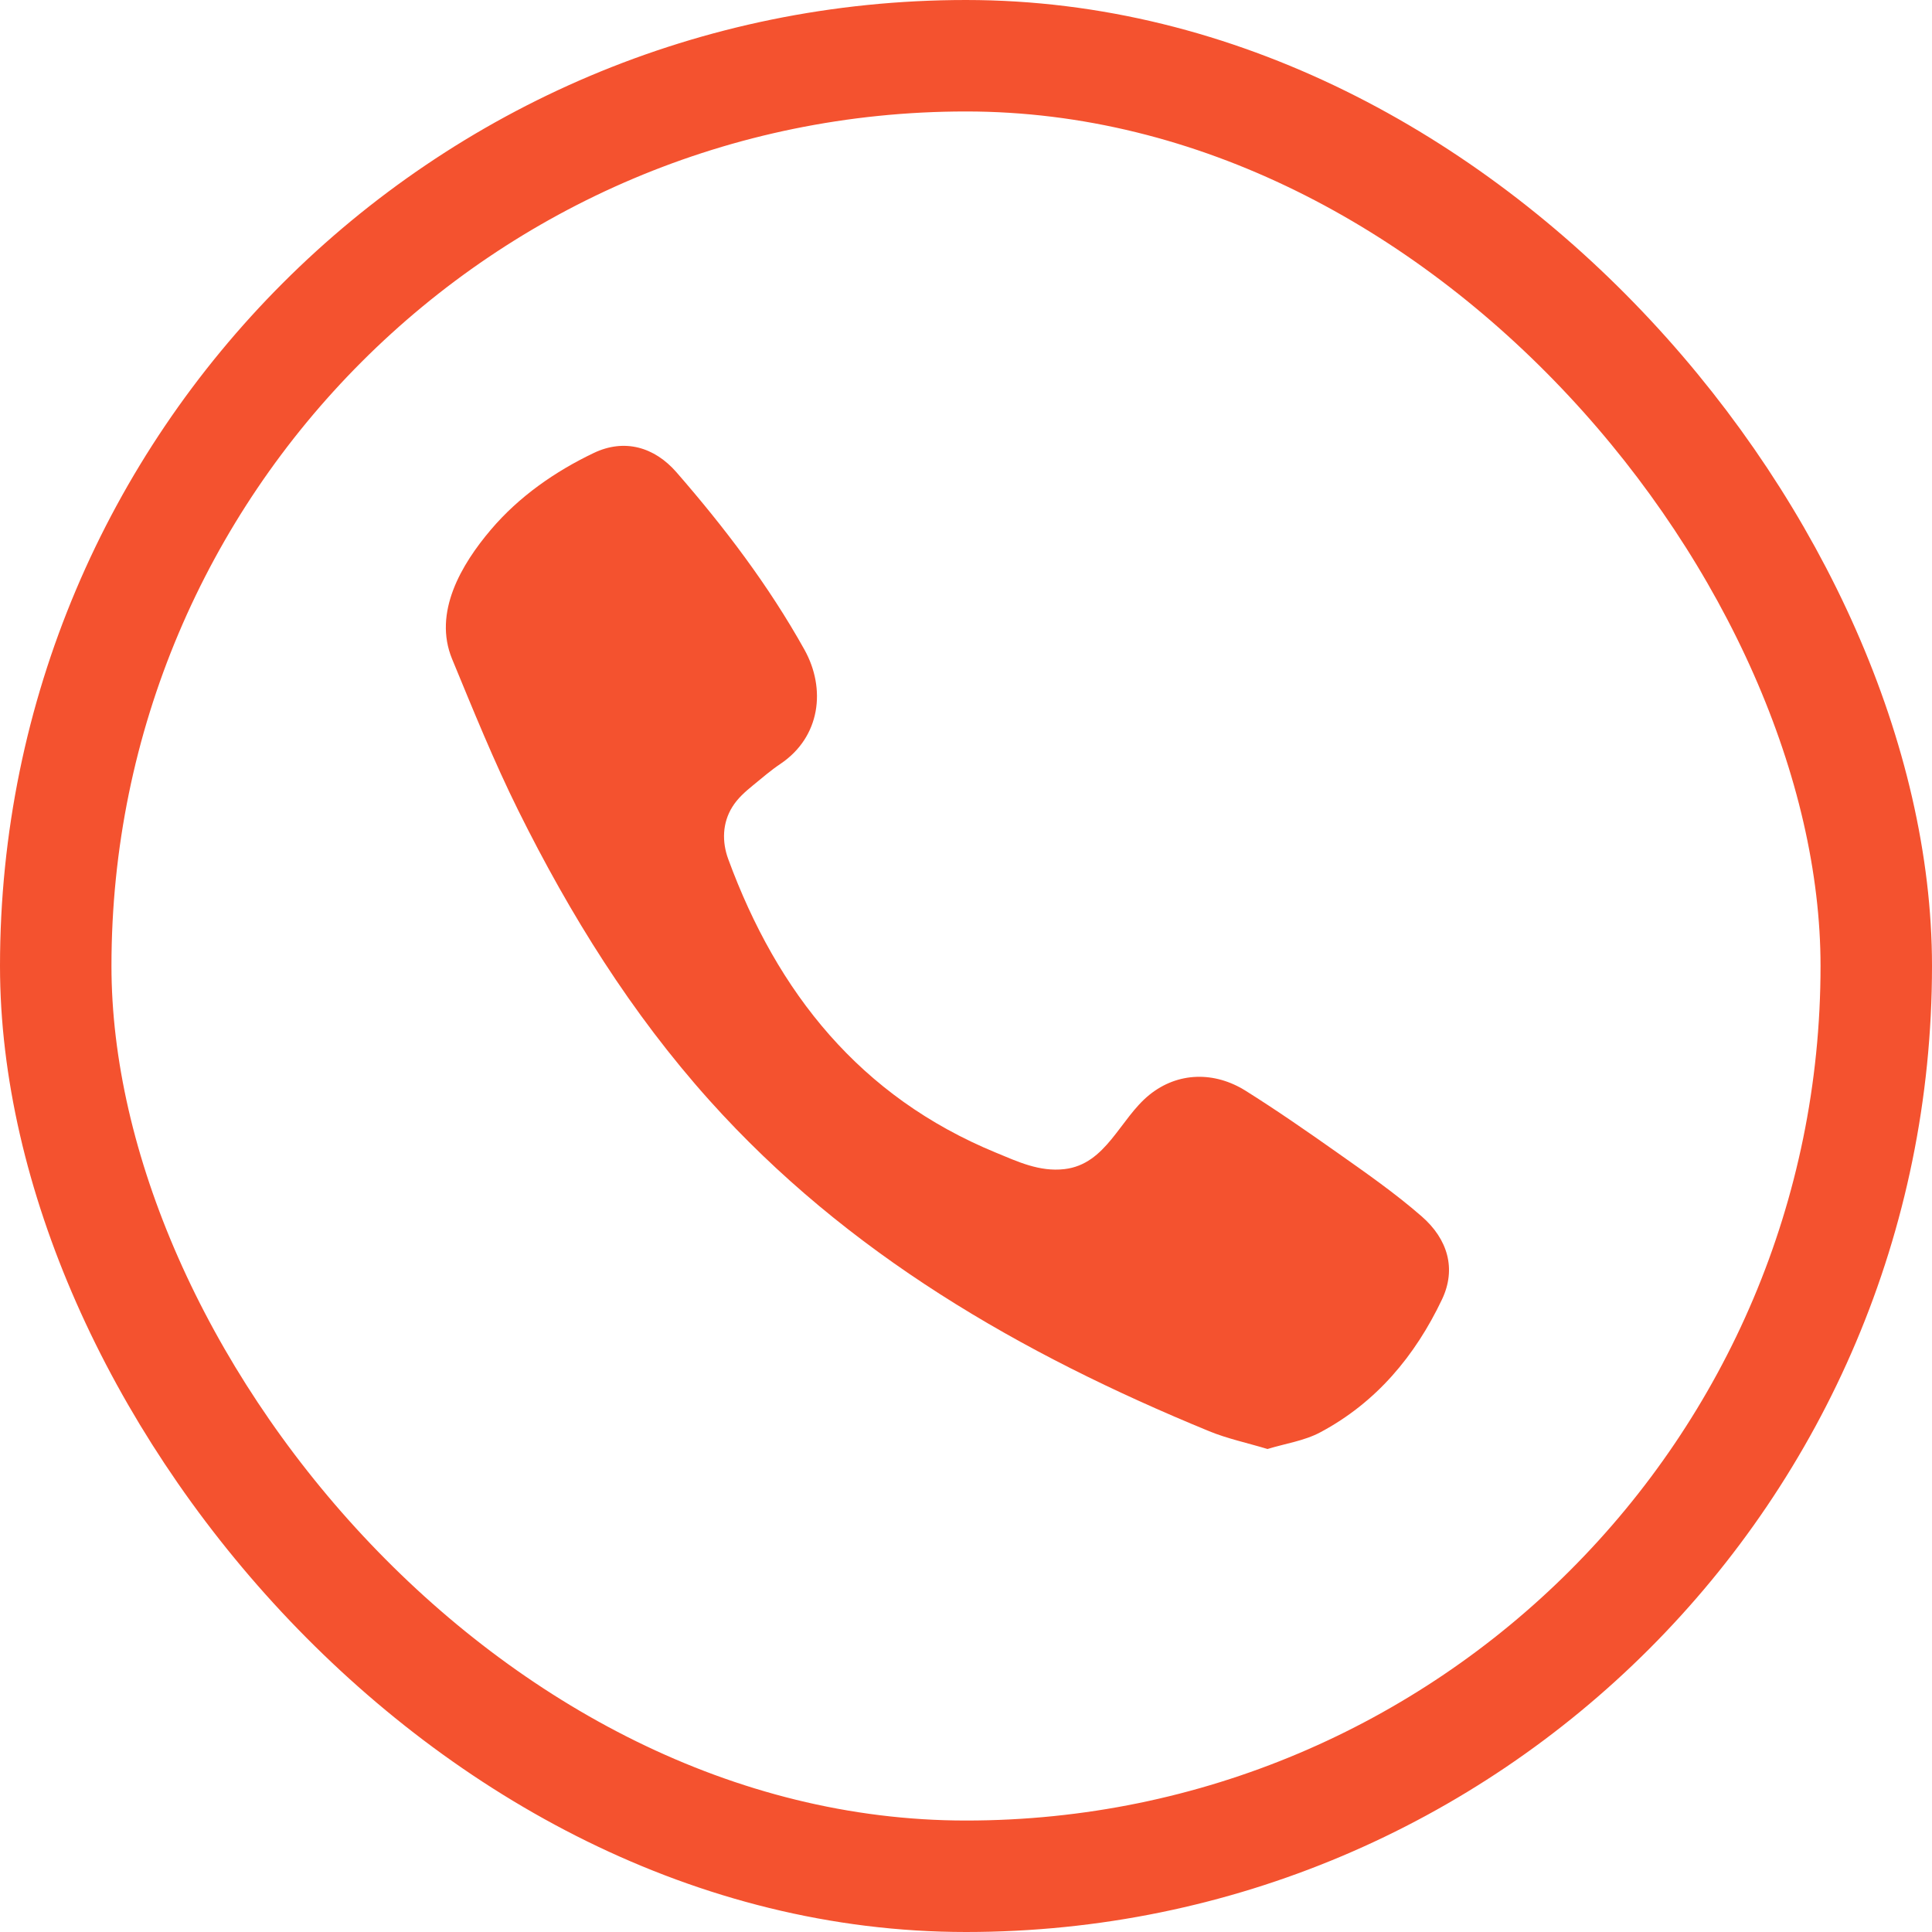 <svg width="52" height="52" viewBox="0 0 52 52" fill="none" xmlns="http://www.w3.org/2000/svg">
<path d="M34.115 39C33.561 38.833 33.034 38.722 32.544 38.521C27.468 36.435 22.796 33.743 19.096 29.618C16.992 27.273 15.345 24.624 13.953 21.821C13.293 20.492 12.736 19.111 12.169 17.739C11.652 16.488 12.414 15.195 13.216 14.252C13.968 13.367 14.937 12.69 15.985 12.19C16.804 11.801 17.611 12.026 18.209 12.713C19.502 14.199 20.689 15.76 21.65 17.483C22.241 18.542 22.079 19.837 21.008 20.558C20.747 20.733 20.51 20.939 20.267 21.137C20.055 21.311 19.854 21.486 19.709 21.721C19.442 22.15 19.429 22.657 19.601 23.124C20.922 26.72 23.149 29.517 26.803 31.023C27.388 31.264 27.975 31.545 28.649 31.467C29.777 31.337 30.142 30.11 30.933 29.47C31.706 28.844 32.694 28.836 33.526 29.358C34.358 29.88 35.165 30.44 35.968 31.006C36.755 31.562 37.539 32.106 38.266 32.74C38.964 33.349 39.205 34.148 38.811 34.975C38.091 36.489 37.044 37.749 35.532 38.553C35.106 38.78 34.596 38.853 34.115 39C33.561 38.833 34.596 38.853 34.115 39Z" fill="#F4522F"/>
<rect x="1.5" y="1.5" width="49" height="49" rx="24.5" stroke="#F4522F" stroke-width="3"/>
</svg>
